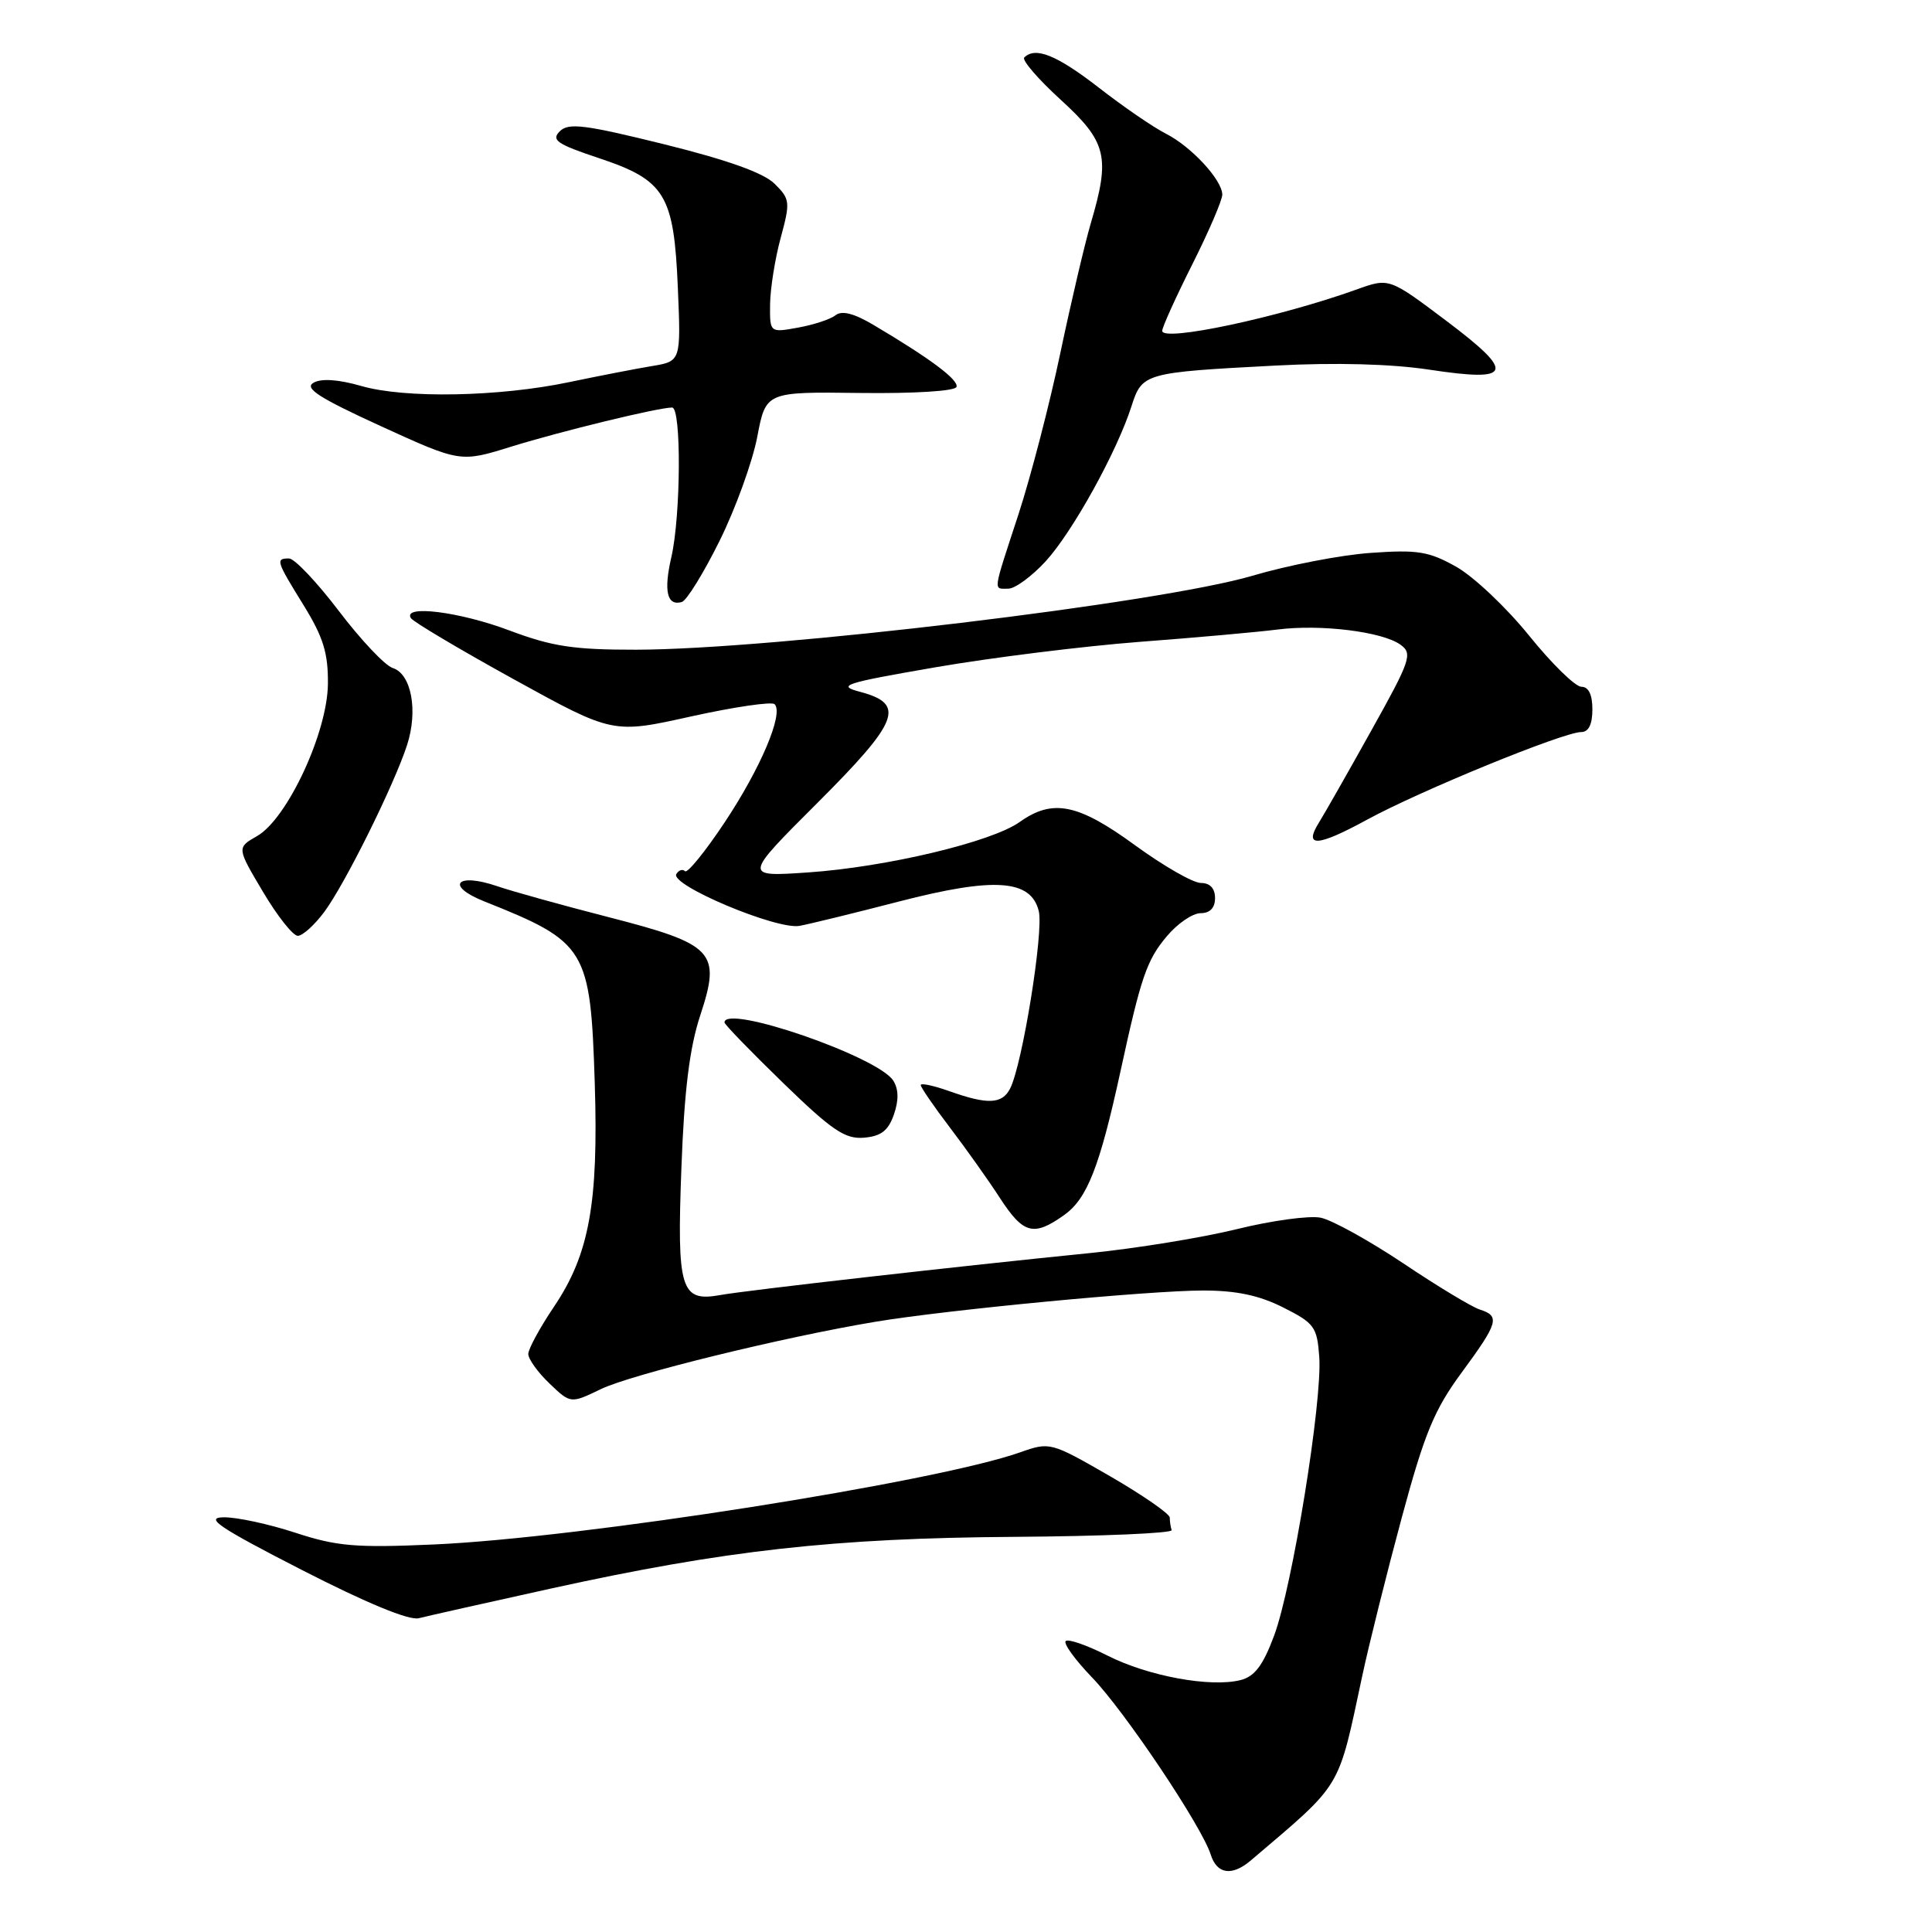 <?xml version="1.0" encoding="UTF-8" standalone="no"?>
<!DOCTYPE svg PUBLIC "-//W3C//DTD SVG 1.1//EN" "http://www.w3.org/Graphics/SVG/1.1/DTD/svg11.dtd" >
<svg xmlns="http://www.w3.org/2000/svg" xmlns:xlink="http://www.w3.org/1999/xlink" version="1.1" viewBox="0 0 256 256">
 <g >
 <path fill="currentColor"
d=" M 165.75 246.51 C 178.00 236.08 177.23 237.37 180.52 222.00 C 181.40 217.88 183.75 208.48 185.73 201.13 C 188.76 189.91 190.04 186.81 193.67 181.88 C 198.54 175.26 198.79 174.39 196.10 173.53 C 195.05 173.20 190.49 170.45 185.96 167.41 C 181.42 164.38 176.49 161.65 174.99 161.35 C 173.49 161.05 168.49 161.73 163.88 162.87 C 159.27 164.00 150.55 165.42 144.50 166.03 C 127.49 167.73 98.84 170.98 95.44 171.60 C 90.19 172.55 89.68 170.88 90.29 154.75 C 90.67 144.45 91.37 138.84 92.79 134.53 C 95.57 126.10 94.66 125.13 80.54 121.50 C 74.47 119.94 67.88 118.11 65.90 117.43 C 60.48 115.57 58.94 117.36 64.17 119.44 C 77.73 124.84 78.24 125.68 78.81 143.56 C 79.31 159.42 78.08 166.20 73.43 173.11 C 71.54 175.91 70.00 178.75 70.00 179.41 C 70.00 180.08 71.26 181.84 72.81 183.32 C 75.61 186.00 75.61 186.00 79.63 184.06 C 83.67 182.11 103.85 177.16 116.00 175.14 C 125.53 173.55 152.32 171.00 159.43 171.00 C 163.82 171.00 166.85 171.64 170.04 173.25 C 174.17 175.33 174.52 175.82 174.81 179.80 C 175.23 185.66 171.24 210.28 168.82 216.75 C 167.35 220.69 166.24 222.15 164.38 222.62 C 160.40 223.62 152.13 222.10 146.76 219.38 C 144.03 218.00 141.54 217.13 141.21 217.45 C 140.89 217.78 142.46 219.94 144.70 222.27 C 149.06 226.79 159.26 242.02 160.43 245.75 C 161.25 248.35 163.25 248.64 165.75 246.51 Z  M 73.00 210.49 C 96.06 205.42 110.53 203.80 134.50 203.64 C 146.05 203.56 155.39 203.16 155.25 202.75 C 155.11 202.34 155.00 201.59 155.00 201.09 C 155.00 200.59 151.43 198.12 147.08 195.60 C 139.23 191.08 139.11 191.05 135.18 192.44 C 123.92 196.41 76.98 203.79 57.50 204.65 C 47.11 205.11 44.64 204.90 39.12 203.09 C 35.61 201.94 31.34 201.02 29.62 201.05 C 27.08 201.09 29.00 202.39 40.00 208.03 C 48.57 212.42 54.23 214.76 55.50 214.42 C 56.60 214.14 64.47 212.37 73.00 210.49 Z  M 141.02 160.99 C 144.06 158.82 145.71 154.61 148.46 142.00 C 151.19 129.43 151.95 127.21 154.62 124.05 C 156.02 122.37 158.04 121.00 159.09 121.00 C 160.33 121.00 161.00 120.30 161.00 119.00 C 161.00 117.71 160.33 117.00 159.13 117.00 C 158.10 117.00 154.17 114.75 150.40 112.00 C 142.83 106.48 139.49 105.81 135.11 108.92 C 131.40 111.57 117.44 114.89 107.09 115.60 C 98.50 116.19 98.50 116.19 108.29 106.41 C 119.16 95.55 120.03 93.29 114.00 91.68 C 110.82 90.84 111.74 90.53 124.00 88.41 C 131.43 87.13 143.57 85.62 151.00 85.05 C 158.43 84.49 166.64 83.75 169.25 83.42 C 175.01 82.68 183.21 83.70 185.59 85.44 C 187.21 86.62 186.90 87.50 181.65 96.90 C 178.53 102.50 175.43 107.94 174.77 108.99 C 172.70 112.32 174.56 112.20 181.13 108.62 C 188.14 104.79 207.18 97.00 209.52 97.00 C 210.50 97.00 211.00 95.98 211.00 94.00 C 211.00 92.04 210.50 91.00 209.54 91.00 C 208.74 91.00 205.62 87.95 202.61 84.22 C 199.60 80.49 195.25 76.39 192.96 75.10 C 189.33 73.06 187.84 72.82 181.64 73.26 C 177.71 73.53 170.65 74.90 165.95 76.29 C 153.74 79.90 102.34 86.07 84.26 86.09 C 76.01 86.10 73.15 85.66 67.53 83.55 C 60.93 81.06 53.33 80.10 54.44 81.90 C 54.74 82.39 60.89 86.04 68.10 90.02 C 81.20 97.24 81.20 97.24 91.58 94.93 C 97.29 93.67 102.27 92.94 102.64 93.31 C 103.87 94.53 100.80 101.78 96.02 108.97 C 93.45 112.84 91.08 115.75 90.77 115.44 C 90.46 115.12 89.94 115.29 89.62 115.81 C 88.72 117.26 102.96 123.25 105.95 122.68 C 107.35 122.42 113.27 120.97 119.10 119.46 C 131.75 116.19 136.59 116.52 137.64 120.71 C 138.32 123.41 135.46 141.12 133.84 144.25 C 132.77 146.32 130.85 146.39 125.75 144.57 C 123.69 143.84 122.00 143.48 122.00 143.78 C 122.00 144.07 123.74 146.61 125.87 149.41 C 128.00 152.21 130.99 156.41 132.50 158.75 C 135.61 163.53 136.96 163.88 141.02 160.99 Z  M 118.44 147.70 C 119.10 145.81 119.08 144.34 118.37 143.20 C 116.41 140.03 96.00 132.99 96.00 135.48 C 96.00 135.75 99.49 139.34 103.75 143.48 C 110.26 149.80 111.98 150.96 114.48 150.75 C 116.74 150.56 117.70 149.82 118.44 147.70 Z  M 42.98 120.82 C 45.74 117.08 52.17 104.12 53.93 98.75 C 55.42 94.18 54.52 89.30 52.03 88.51 C 51.02 88.19 47.81 84.79 44.90 80.96 C 41.99 77.13 39.02 74.00 38.30 74.00 C 36.49 74.00 36.58 74.30 40.25 80.23 C 42.84 84.44 43.49 86.54 43.45 90.62 C 43.39 97.06 38.07 108.48 34.07 110.78 C 31.37 112.32 31.37 112.32 34.84 118.16 C 36.74 121.37 38.82 124.00 39.46 124.00 C 40.10 124.00 41.68 122.57 42.98 120.82 Z  M 95.35 71.66 C 97.47 67.38 99.71 61.18 100.34 57.89 C 101.48 51.91 101.48 51.91 113.95 52.07 C 121.15 52.16 126.56 51.82 126.74 51.27 C 127.05 50.34 123.30 47.53 115.72 43.04 C 113.15 41.52 111.55 41.11 110.72 41.77 C 110.05 42.30 107.81 43.04 105.75 43.41 C 102.00 44.09 102.00 44.09 102.04 40.30 C 102.07 38.21 102.70 34.25 103.45 31.50 C 104.73 26.77 104.69 26.38 102.65 24.36 C 101.20 22.91 96.44 21.21 88.02 19.12 C 77.46 16.51 75.33 16.24 74.17 17.40 C 73.01 18.56 73.80 19.10 79.32 20.94 C 88.15 23.88 89.30 25.77 89.82 38.18 C 90.23 47.87 90.23 47.87 86.36 48.51 C 84.24 48.86 79.32 49.82 75.44 50.63 C 66.12 52.59 53.63 52.82 47.85 51.14 C 44.86 50.28 42.60 50.12 41.55 50.71 C 40.27 51.43 42.24 52.70 50.45 56.46 C 61.00 61.28 61.00 61.28 67.75 59.18 C 74.40 57.12 87.23 54.00 89.06 54.00 C 90.30 54.00 90.22 68.32 88.96 73.81 C 87.92 78.32 88.38 80.33 90.34 79.77 C 90.98 79.59 93.23 75.94 95.35 71.66 Z  M 138.57 74.36 C 142.13 70.46 148.00 59.86 149.93 53.82 C 151.34 49.43 151.62 49.35 169.00 48.44 C 176.97 48.02 184.35 48.22 189.37 48.98 C 200.46 50.66 200.88 49.46 191.63 42.50 C 184.07 36.81 184.07 36.81 179.78 38.35 C 169.52 42.04 154.00 45.35 154.00 43.84 C 154.00 43.35 155.80 39.38 158.00 35.00 C 160.20 30.62 161.98 26.47 161.96 25.77 C 161.91 23.80 157.83 19.41 154.50 17.72 C 152.85 16.89 148.83 14.13 145.58 11.60 C 140.03 7.30 137.19 6.15 135.72 7.62 C 135.38 7.96 137.55 10.48 140.55 13.22 C 146.67 18.81 147.14 20.77 144.54 29.57 C 143.74 32.28 141.92 40.04 140.49 46.82 C 139.07 53.59 136.57 63.19 134.95 68.16 C 131.48 78.76 131.59 78.00 133.62 78.00 C 134.50 78.00 136.73 76.36 138.57 74.36 Z "/>
</g>
</svg>